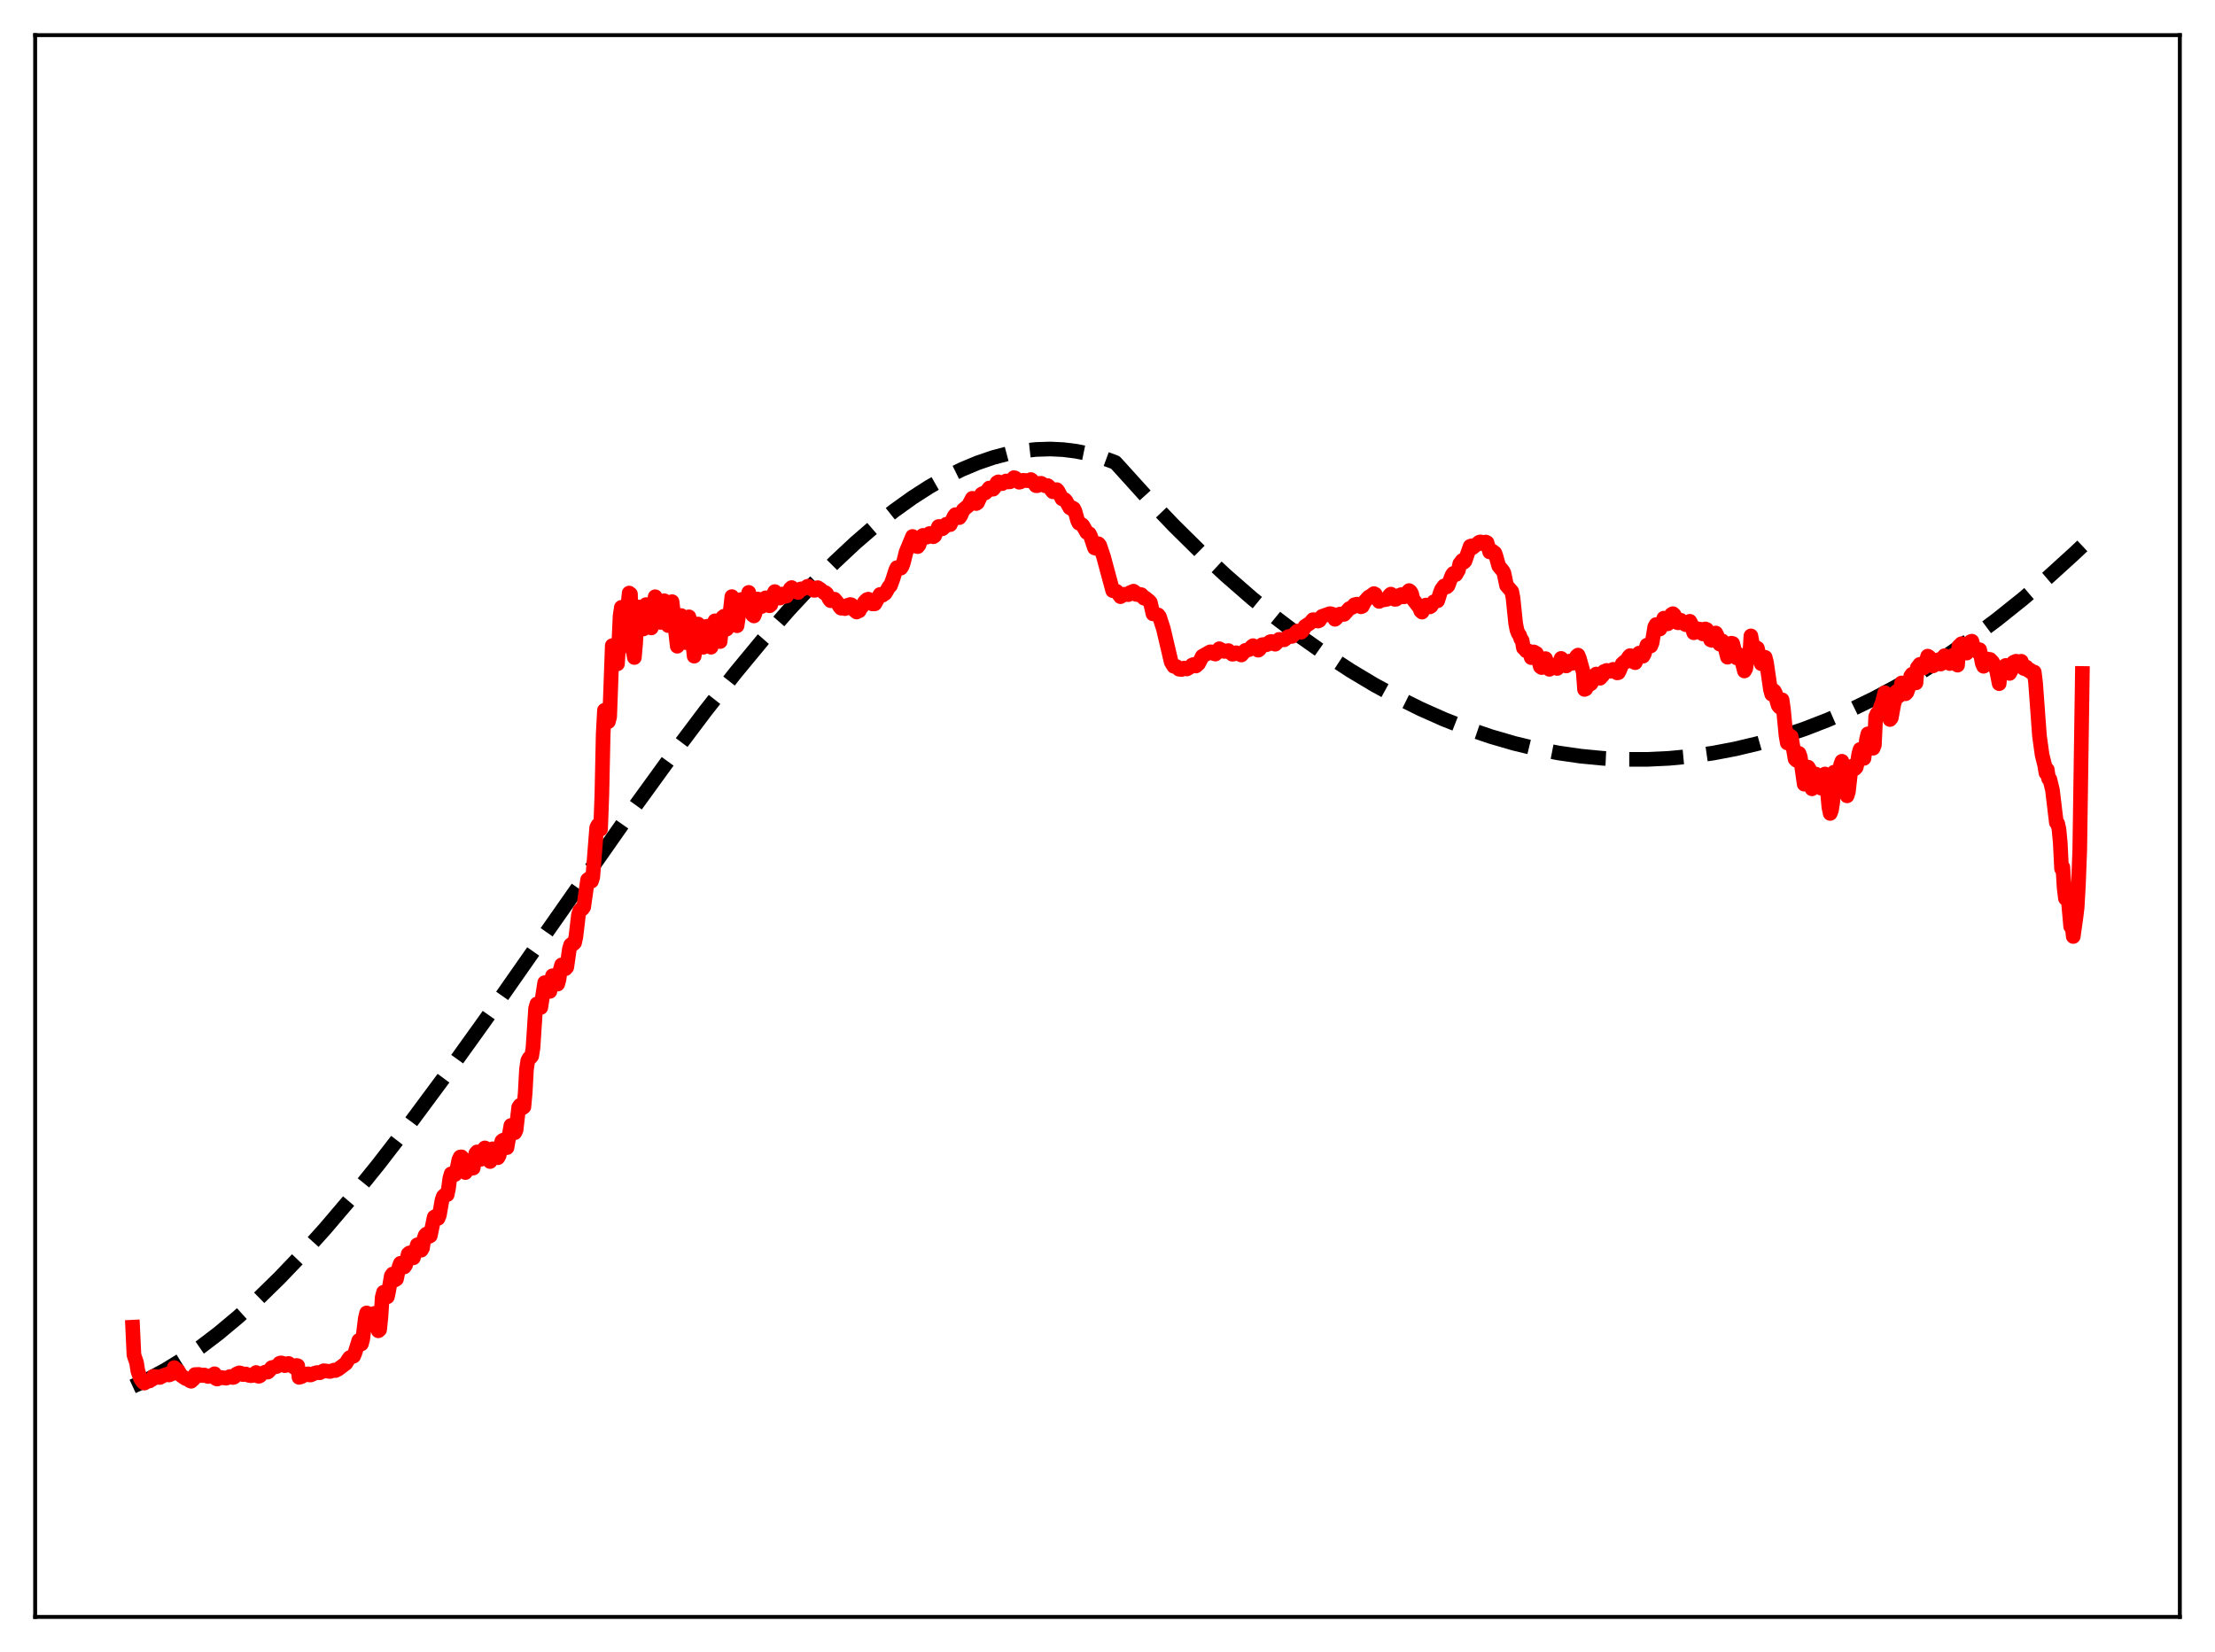<?xml version="1.0" encoding="utf-8" standalone="no"?>
<!DOCTYPE svg PUBLIC "-//W3C//DTD SVG 1.1//EN"
  "http://www.w3.org/Graphics/SVG/1.1/DTD/svg11.dtd">
<svg xmlns:xlink="http://www.w3.org/1999/xlink" width="453.6pt" height="338.4pt" viewBox="0 0 453.6 338.4" xmlns="http://www.w3.org/2000/svg" version="1.1">
 <defs>
  <style type="text/css">*{stroke-linejoin: round; stroke-linecap: butt}</style>
 </defs>
 <g id="figure_1">
  <g id="patch_1">
   <path d="M 0 338.4 
L 453.6 338.4 
L 453.6 0 
L 0 0 
z
" style="fill: #ffffff"/>
  </g>
  <g id="axes_1">
   <g id="patch_2">
    <path d="M 7.2 331.2 
L 446.4 331.2 
L 446.4 7.2 
L 7.2 7.2 
z
" style="fill: #ffffff"/>
   </g>
   <g id="matplotlib.axis_1"/>
   <g id="matplotlib.axis_2"/>
   <g id="line2d_1">
    <path d="M 27.164 283.988 
L 30.358 282.513 
L 33.818 280.653 
L 37.279 278.531 
L 41.005 275.967 
L 44.732 273.126 
L 48.724 269.793 
L 52.983 265.926 
L 57.242 261.759 
L 61.767 257.027 
L 66.559 251.702 
L 71.882 245.442 
L 77.472 238.524 
L 83.86 230.247 
L 91.047 220.548 
L 99.565 208.659 
L 112.076 190.766 
L 128.845 166.829 
L 137.363 155.068 
L 144.55 145.522 
L 150.672 137.745 
L 156.262 130.985 
L 161.585 124.897 
L 166.377 119.744 
L 170.902 115.189 
L 175.161 111.203 
L 179.153 107.75 
L 183.146 104.59 
L 186.873 101.921 
L 190.333 99.697 
L 193.793 97.73 
L 196.988 96.152 
L 200.182 94.813 
L 203.376 93.72 
L 206.304 92.943 
L 209.232 92.388 
L 212.16 92.062 
L 215.088 91.972 
L 217.75 92.1 
L 220.412 92.435 
L 223.073 92.981 
L 225.735 93.742 
L 228.397 94.726 
L 229.462 95.891 
L 235.052 102.074 
L 240.375 107.646 
L 245.699 112.908 
L 251.023 117.861 
L 256.346 122.507 
L 261.404 126.635 
L 266.461 130.486 
L 271.519 134.06 
L 276.576 137.358 
L 281.367 140.228 
L 286.159 142.851 
L 290.95 145.227 
L 295.741 147.357 
L 300.532 149.24 
L 305.324 150.878 
L 310.115 152.27 
L 314.64 153.361 
L 319.165 154.233 
L 323.69 154.887 
L 328.215 155.324 
L 332.74 155.543 
L 337.265 155.546 
L 341.791 155.332 
L 346.316 154.902 
L 350.841 154.256 
L 355.366 153.394 
L 359.891 152.317 
L 364.682 150.943 
L 369.473 149.327 
L 374.265 147.472 
L 379.056 145.376 
L 383.847 143.042 
L 388.639 140.468 
L 393.696 137.491 
L 398.753 134.25 
L 403.811 130.743 
L 408.868 126.972 
L 414.192 122.716 
L 419.516 118.169 
L 424.839 113.329 
L 426.436 111.82 
L 426.436 111.82 
" clip-path="url(#pb4eb581705)" style="fill: none; stroke-dasharray: 11.1,4.8; stroke-dashoffset: 0; stroke: #000000; stroke-width: 3"/>
   </g>
   <g id="line2d_2">
    <path d="M 27.164 271.848 
L 27.43 277.548 
L 27.962 279.114 
L 28.228 280.808 
L 28.761 282.357 
L 29.293 283.111 
L 29.559 283.302 
L 30.358 282.827 
L 30.624 282.87 
L 30.89 282.599 
L 31.156 282.547 
L 31.423 281.929 
L 31.955 281.995 
L 32.221 281.992 
L 32.487 282.143 
L 32.753 282.148 
L 33.552 281.714 
L 34.351 281.457 
L 34.617 281.642 
L 35.415 281.318 
L 35.681 280.127 
L 36.214 280.628 
L 36.48 280.765 
L 37.012 281.666 
L 37.545 282.062 
L 38.077 282.395 
L 38.609 282.474 
L 38.876 282.817 
L 39.142 282.928 
L 39.674 282.449 
L 39.94 281.555 
L 40.739 281.532 
L 41.005 281.742 
L 41.537 281.751 
L 41.804 281.634 
L 42.602 281.948 
L 43.401 281.737 
L 43.933 281.392 
L 44.199 282.362 
L 44.465 282.475 
L 45.264 282.145 
L 46.329 282.298 
L 47.127 281.951 
L 47.66 282.159 
L 47.926 282.094 
L 48.192 281.842 
L 48.458 281.435 
L 48.991 281.207 
L 49.257 281.252 
L 49.789 281.567 
L 50.321 281.43 
L 50.854 281.696 
L 51.386 281.792 
L 51.652 281.755 
L 52.451 281.135 
L 52.717 281.828 
L 52.983 281.915 
L 53.249 281.801 
L 53.516 281.431 
L 54.314 281.052 
L 54.847 281.052 
L 55.113 280.798 
L 55.645 280.131 
L 56.71 279.892 
L 57.242 279.248 
L 57.508 279.165 
L 57.775 279.205 
L 58.307 279.728 
L 58.573 279.665 
L 58.839 279.336 
L 59.105 279.284 
L 60.17 280.042 
L 60.703 279.696 
L 60.969 279.748 
L 61.235 282.131 
L 61.767 281.978 
L 62.566 281.487 
L 63.098 281.405 
L 63.364 281.636 
L 63.631 281.64 
L 64.429 281.277 
L 64.961 281.14 
L 65.494 281.185 
L 66.292 280.771 
L 67.623 280.925 
L 68.422 280.64 
L 68.688 280.735 
L 69.22 280.472 
L 70.817 279.278 
L 71.35 278.431 
L 71.616 278.077 
L 72.148 277.874 
L 72.415 277.79 
L 72.681 277.134 
L 73.479 274.58 
L 73.745 274.709 
L 74.012 275.28 
L 74.278 274.31 
L 74.81 270.043 
L 75.076 268.934 
L 75.343 269.104 
L 75.609 270.425 
L 75.875 271.178 
L 76.141 270.495 
L 76.407 269.387 
L 76.673 269.023 
L 76.94 269.702 
L 77.472 272.594 
L 77.738 272.371 
L 78.004 269.849 
L 78.271 265.712 
L 78.537 264.703 
L 78.803 264.789 
L 79.335 265.626 
L 79.601 264.389 
L 80.134 261.332 
L 80.4 260.958 
L 80.666 261.363 
L 80.932 262.166 
L 81.199 261.985 
L 81.731 259.438 
L 81.997 258.761 
L 82.263 258.797 
L 82.796 259.513 
L 83.062 259.113 
L 83.594 256.854 
L 83.86 256.641 
L 84.393 257.687 
L 84.659 257.637 
L 85.457 254.977 
L 86.256 256.081 
L 86.522 255.65 
L 86.788 253.885 
L 87.055 253.071 
L 87.321 252.776 
L 87.853 253.275 
L 88.119 253.121 
L 88.918 249.308 
L 89.184 249.152 
L 89.716 249.559 
L 89.983 248.878 
L 90.515 245.818 
L 90.781 245.059 
L 91.047 244.804 
L 91.58 244.708 
L 91.846 243.41 
L 92.112 241.381 
L 92.378 240.442 
L 93.177 240.589 
L 93.443 240.089 
L 93.975 237.538 
L 94.241 236.994 
L 94.508 236.965 
L 95.04 237.606 
L 95.306 240.178 
L 95.572 238.684 
L 95.839 238.41 
L 96.105 238.557 
L 96.637 239.308 
L 96.903 239.262 
L 97.436 236.255 
L 97.702 235.947 
L 97.968 236.278 
L 98.5 237.455 
L 98.767 236.95 
L 99.033 235.492 
L 99.299 235.13 
L 100.364 237.922 
L 100.896 235.309 
L 101.162 235.485 
L 101.961 237.141 
L 102.227 236.66 
L 102.759 233.751 
L 103.025 233.543 
L 103.292 233.862 
L 103.824 235.078 
L 104.623 230.537 
L 105.155 231.318 
L 105.421 232.017 
L 105.687 231.452 
L 106.22 226.812 
L 106.486 226.413 
L 107.018 226.925 
L 107.284 226.726 
L 107.551 223.851 
L 107.817 219.016 
L 108.083 217.255 
L 108.349 216.749 
L 108.615 216.632 
L 108.881 216.318 
L 109.148 214.656 
L 109.68 206.55 
L 109.946 205.644 
L 110.212 205.71 
L 110.479 206.164 
L 110.745 206.371 
L 111.543 201.282 
L 111.809 201.641 
L 112.342 203.064 
L 112.608 203.067 
L 113.14 199.868 
L 113.407 199.858 
L 113.673 200.219 
L 113.939 201.161 
L 114.205 201.569 
L 114.471 200.639 
L 114.737 198.597 
L 115.004 197.647 
L 115.27 197.708 
L 115.802 198.423 
L 116.068 198.11 
L 116.601 194.383 
L 116.867 193.547 
L 117.133 193.336 
L 117.399 193.362 
L 117.665 193.096 
L 117.932 191.881 
L 118.464 187.352 
L 118.73 186.531 
L 118.996 186.219 
L 119.263 186.165 
L 119.529 185.793 
L 120.327 180.213 
L 120.593 179.994 
L 120.86 180.575 
L 121.126 180.494 
L 121.392 179.652 
L 122.191 169.518 
L 122.457 169.001 
L 122.723 169.572 
L 122.989 169.856 
L 123.255 162.788 
L 123.521 150.345 
L 123.788 145.483 
L 124.054 146.272 
L 124.32 147.452 
L 124.586 147.819 
L 124.852 146.822 
L 125.385 132.239 
L 125.651 132.185 
L 125.917 132.874 
L 126.183 135.791 
L 126.449 135.982 
L 126.716 131.958 
L 126.982 126.152 
L 127.248 124.403 
L 127.514 124.551 
L 127.78 125.833 
L 128.047 126.394 
L 128.313 126.669 
L 128.845 121.479 
L 129.111 121.683 
L 129.377 132.886 
L 129.644 133.298 
L 129.91 134.68 
L 130.176 131.644 
L 130.442 126.428 
L 130.708 124.314 
L 130.975 124.735 
L 131.507 128.445 
L 131.773 128.834 
L 132.305 123.839 
L 132.572 124.034 
L 132.838 124.978 
L 133.37 128.623 
L 133.636 127.527 
L 133.903 123.717 
L 134.169 122.231 
L 134.701 124.389 
L 135.233 127.491 
L 135.5 126.039 
L 135.766 123.427 
L 136.032 123.047 
L 136.298 124.092 
L 136.831 128.14 
L 137.097 127.737 
L 137.363 124.665 
L 137.629 123.238 
L 138.694 132.373 
L 138.96 130.802 
L 139.226 126.875 
L 139.492 126.081 
L 139.759 127.451 
L 140.025 130.19 
L 140.291 131.618 
L 140.557 131.41 
L 141.089 126.346 
L 141.356 127.476 
L 141.622 129.54 
L 142.154 134.408 
L 142.42 132.777 
L 142.687 129.349 
L 142.953 127.815 
L 143.219 128.86 
L 143.751 132.032 
L 144.017 132.589 
L 144.55 128.338 
L 144.816 128.278 
L 145.615 132.574 
L 145.881 130.83 
L 146.147 127.702 
L 146.413 127.161 
L 147.212 131.348 
L 147.478 131.409 
L 148.01 126.419 
L 148.276 126.216 
L 148.543 127.941 
L 148.809 128.871 
L 149.075 128.521 
L 149.341 126.973 
L 149.873 122.206 
L 150.14 123.269 
L 150.672 127.685 
L 150.938 128.177 
L 151.204 126.464 
L 151.471 123.542 
L 151.737 122.811 
L 152.535 124.9 
L 152.801 124.608 
L 153.068 122.538 
L 153.334 121.341 
L 153.6 122.633 
L 153.866 124.884 
L 154.132 125.974 
L 154.399 126.172 
L 154.665 125.506 
L 154.931 123.545 
L 155.197 122.698 
L 155.729 124.169 
L 155.996 124.228 
L 156.262 123.892 
L 156.794 122.451 
L 157.06 123 
L 157.327 123.917 
L 157.593 124.088 
L 157.859 123.859 
L 158.125 123.009 
L 158.391 121.697 
L 158.657 121.178 
L 158.924 121.91 
L 159.456 122.462 
L 159.722 122.512 
L 160.255 121.673 
L 160.521 121.75 
L 160.787 122.161 
L 161.053 122.105 
L 161.585 121.212 
L 161.852 120.58 
L 162.118 120.353 
L 162.65 121.044 
L 163.449 121.366 
L 163.715 120.857 
L 163.981 120.632 
L 164.247 120.71 
L 165.046 120.366 
L 165.312 120.124 
L 165.578 120.057 
L 166.643 120.918 
L 166.909 120.909 
L 167.175 120.509 
L 167.441 120.37 
L 167.974 120.699 
L 168.772 121.422 
L 169.039 121.39 
L 169.305 121.634 
L 169.837 122.731 
L 170.103 123.044 
L 170.902 122.738 
L 171.434 123.374 
L 171.967 124.286 
L 172.233 124.574 
L 172.765 124.579 
L 173.031 124.67 
L 173.564 123.988 
L 173.83 123.991 
L 174.096 123.822 
L 174.362 123.896 
L 174.628 124.271 
L 174.895 124.937 
L 175.427 125.366 
L 175.693 125.139 
L 175.959 125.116 
L 176.225 124.527 
L 176.492 124.296 
L 177.024 123.322 
L 177.556 122.809 
L 177.823 122.726 
L 178.621 123.694 
L 179.153 123.683 
L 180.218 121.762 
L 180.751 121.906 
L 181.283 121.529 
L 182.081 120.156 
L 182.348 119.963 
L 182.88 118.506 
L 183.412 116.824 
L 183.679 116.268 
L 183.945 116.408 
L 184.477 116.378 
L 184.743 115.983 
L 185.009 115.235 
L 185.542 113.098 
L 186.873 109.885 
L 187.139 110.26 
L 187.405 110.848 
L 187.671 111.907 
L 187.937 111.961 
L 188.204 111.623 
L 188.736 109.882 
L 189.002 109.669 
L 189.535 110.066 
L 189.801 110.027 
L 190.333 109.284 
L 190.599 109.422 
L 191.132 109.94 
L 191.398 109.756 
L 192.196 107.854 
L 192.463 107.844 
L 192.729 108.006 
L 192.995 108.312 
L 193.527 107.842 
L 193.793 107.381 
L 194.06 107.472 
L 194.592 107.462 
L 195.391 105.76 
L 195.657 105.413 
L 195.923 105.502 
L 196.189 106.001 
L 196.455 106.026 
L 196.721 105.667 
L 197.254 104.442 
L 198.319 103.558 
L 199.117 102.069 
L 199.916 103.143 
L 200.182 102.963 
L 200.98 101.254 
L 201.247 101.083 
L 201.779 100.964 
L 202.045 100.701 
L 202.577 99.971 
L 203.11 100.205 
L 203.376 100.2 
L 203.642 99.894 
L 204.175 98.854 
L 204.441 98.698 
L 205.239 99.06 
L 206.038 98.515 
L 206.304 98.723 
L 206.836 98.69 
L 207.103 98.5 
L 207.635 97.835 
L 207.901 97.912 
L 208.7 98.78 
L 208.966 98.719 
L 209.498 98.383 
L 210.297 98.451 
L 210.563 98.463 
L 211.095 98.228 
L 211.361 98.422 
L 212.16 99.487 
L 212.426 99.485 
L 212.959 99.004 
L 213.225 99.001 
L 213.757 99.314 
L 214.023 99.505 
L 214.556 99.469 
L 214.822 99.692 
L 215.354 100.422 
L 215.62 100.738 
L 215.887 100.686 
L 216.419 100.297 
L 216.685 100.62 
L 217.484 102.17 
L 218.016 102.317 
L 218.282 102.581 
L 219.081 104.007 
L 219.347 104.165 
L 219.613 104.017 
L 219.879 104.182 
L 220.145 104.728 
L 220.678 106.619 
L 220.944 107.157 
L 221.476 107.399 
L 221.743 107.632 
L 222.541 109.056 
L 223.073 109.322 
L 223.34 109.849 
L 224.138 112.227 
L 224.404 112.31 
L 224.671 111.954 
L 224.937 111.379 
L 225.203 111.697 
L 226.001 114.075 
L 226.8 117.043 
L 227.865 120.982 
L 228.663 121.121 
L 229.462 122.217 
L 230.26 121.714 
L 231.059 121.805 
L 231.325 121.439 
L 232.124 121.089 
L 232.39 121.282 
L 232.656 121.749 
L 233.188 121.827 
L 233.455 121.751 
L 233.721 121.801 
L 233.987 122.069 
L 234.253 122.519 
L 234.519 122.472 
L 235.318 123.102 
L 235.584 123.424 
L 236.116 125.744 
L 236.649 125.738 
L 236.915 125.976 
L 237.181 125.965 
L 237.447 126.331 
L 238.246 128.804 
L 239.843 135.612 
L 240.375 136.483 
L 240.908 136.515 
L 241.44 137.079 
L 241.972 137.134 
L 242.505 136.845 
L 243.037 137.033 
L 243.569 136.73 
L 243.836 136.558 
L 244.102 136.238 
L 244.368 136.128 
L 244.634 136.184 
L 244.9 136.426 
L 245.433 135.96 
L 246.231 134.412 
L 247.828 133.518 
L 248.095 133.524 
L 248.361 133.803 
L 248.893 133.975 
L 249.159 133.745 
L 249.692 132.878 
L 250.756 133.439 
L 251.555 133.259 
L 252.353 134.008 
L 252.62 133.97 
L 253.152 133.703 
L 254.217 134.167 
L 254.749 133.565 
L 255.015 133.225 
L 255.814 133.061 
L 256.08 132.855 
L 256.346 132.45 
L 256.612 132.253 
L 256.879 132.38 
L 257.411 133.029 
L 257.677 133.185 
L 257.943 132.965 
L 258.476 132.054 
L 259.008 132.002 
L 259.274 132.086 
L 259.54 132.001 
L 260.073 131.463 
L 260.339 131.391 
L 260.871 131.86 
L 261.137 131.958 
L 261.404 131.718 
L 261.936 130.966 
L 263.001 131.055 
L 263.799 130.395 
L 264.598 130.355 
L 265.663 129.266 
L 266.461 129.499 
L 266.727 129.249 
L 267.26 128.289 
L 268.058 127.77 
L 268.324 127.589 
L 268.857 126.937 
L 269.123 126.929 
L 269.655 127.151 
L 269.921 127.215 
L 270.188 127.094 
L 270.72 126.261 
L 272.317 125.696 
L 272.583 125.718 
L 273.116 125.93 
L 273.382 126.857 
L 273.648 126.64 
L 274.18 125.85 
L 274.447 125.773 
L 274.713 125.858 
L 275.245 125.847 
L 276.31 124.664 
L 277.108 124.313 
L 277.375 123.87 
L 277.907 123.75 
L 278.439 123.967 
L 278.705 124.29 
L 278.972 124.195 
L 279.504 123.171 
L 280.303 122.29 
L 280.569 122.187 
L 281.367 121.585 
L 281.633 121.729 
L 281.9 122.518 
L 282.432 123.192 
L 282.698 122.983 
L 284.029 122.757 
L 284.561 121.936 
L 284.828 121.694 
L 285.094 121.922 
L 285.626 122.766 
L 285.892 122.747 
L 286.159 122.562 
L 286.425 122.013 
L 286.957 121.798 
L 287.223 121.911 
L 287.489 122.263 
L 287.756 122.088 
L 288.288 121.238 
L 288.554 120.97 
L 288.82 121.162 
L 289.087 121.616 
L 289.353 122.73 
L 290.684 124.453 
L 290.95 125.132 
L 291.216 125.382 
L 291.748 124.133 
L 292.015 123.929 
L 292.813 124.312 
L 293.079 124.134 
L 293.612 123.268 
L 293.878 123.203 
L 294.144 123.02 
L 294.41 123.058 
L 294.943 121.403 
L 295.209 120.733 
L 295.741 120.017 
L 296.007 119.93 
L 296.273 120.222 
L 296.54 119.964 
L 297.338 117.839 
L 297.604 117.462 
L 298.137 117.692 
L 298.669 116.784 
L 298.935 115.495 
L 299.468 114.798 
L 299.734 115.19 
L 300 114.939 
L 301.065 111.906 
L 301.331 111.809 
L 301.597 112.164 
L 302.928 111.053 
L 303.194 110.995 
L 303.46 111.342 
L 304.259 111.027 
L 304.525 111.153 
L 305.057 113.056 
L 305.59 112.861 
L 306.122 113.265 
L 306.388 114.011 
L 306.921 115.933 
L 307.719 116.894 
L 307.985 117.361 
L 308.518 119.929 
L 309.583 121.153 
L 309.849 122.509 
L 310.381 127.675 
L 310.647 129.041 
L 310.913 129.737 
L 311.18 130.094 
L 311.446 130.885 
L 311.712 131.195 
L 311.978 132.716 
L 312.244 132.91 
L 312.511 133.297 
L 312.777 133.42 
L 313.043 133.353 
L 313.309 133.663 
L 313.575 134.704 
L 314.108 133.533 
L 314.64 133.837 
L 315.172 135.541 
L 315.439 136.557 
L 315.705 136.741 
L 315.971 135.386 
L 316.237 135.24 
L 316.503 134.904 
L 317.302 137.104 
L 317.568 136.45 
L 317.834 136.476 
L 318.1 136.291 
L 318.367 136.444 
L 318.899 136.922 
L 319.697 134.86 
L 319.964 135.098 
L 320.496 136.337 
L 320.762 136.412 
L 321.028 136.147 
L 321.561 135.397 
L 321.827 135.414 
L 322.093 135.852 
L 322.359 135.54 
L 322.892 134.415 
L 323.158 134.187 
L 323.424 134.837 
L 324.223 137.662 
L 324.489 141.218 
L 324.755 141.102 
L 325.021 140.357 
L 325.287 140.029 
L 325.553 140.201 
L 325.82 140.025 
L 326.086 139.54 
L 326.352 139.29 
L 326.884 138.065 
L 327.683 138.927 
L 328.215 138.32 
L 328.481 137.538 
L 328.748 137.487 
L 329.014 137.317 
L 329.28 137.479 
L 329.812 137.495 
L 330.345 137.106 
L 331.143 137.827 
L 331.409 137.796 
L 331.676 137.282 
L 332.208 135.978 
L 332.74 135.507 
L 333.007 135.545 
L 333.539 134.564 
L 333.805 134.292 
L 334.337 134.976 
L 334.604 135.614 
L 334.87 135.737 
L 335.136 135.183 
L 335.402 134.041 
L 335.668 133.782 
L 335.935 133.959 
L 336.201 134.276 
L 336.467 134.406 
L 336.733 133.926 
L 337.265 132.159 
L 337.532 132.057 
L 337.798 132.272 
L 338.064 132.309 
L 338.33 131.645 
L 338.863 128.425 
L 339.129 127.933 
L 339.927 128.844 
L 340.193 128.251 
L 340.726 126.62 
L 340.992 126.922 
L 341.258 127.501 
L 341.524 127.789 
L 341.791 127.316 
L 342.323 125.839 
L 342.589 125.7 
L 342.855 125.956 
L 343.388 127.485 
L 343.654 127.574 
L 343.92 127.153 
L 344.186 127.041 
L 344.985 127.834 
L 345.251 127.97 
L 345.783 127.353 
L 346.049 127.263 
L 346.316 127.734 
L 346.848 129.608 
L 347.114 129.533 
L 347.647 128.792 
L 347.913 128.978 
L 348.179 128.88 
L 348.445 129.521 
L 348.711 129.849 
L 348.977 129.461 
L 349.244 128.829 
L 349.51 128.944 
L 350.308 131.076 
L 350.575 131.168 
L 351.107 129.983 
L 351.373 129.663 
L 351.639 130.201 
L 352.172 131.946 
L 352.704 131.288 
L 352.97 131.539 
L 353.769 134.619 
L 354.035 134.382 
L 354.301 132.49 
L 354.567 131.748 
L 354.833 131.807 
L 355.366 133.891 
L 355.632 134.76 
L 355.898 134.599 
L 356.164 134.109 
L 356.431 134.308 
L 357.229 137.437 
L 357.495 136.967 
L 357.761 135.293 
L 358.028 134.373 
L 358.294 134.625 
L 358.56 130.251 
L 359.092 133.145 
L 359.359 132.973 
L 359.625 132.641 
L 359.891 132.774 
L 360.423 134.989 
L 360.689 135.961 
L 360.956 135.929 
L 361.222 135.101 
L 361.488 134.645 
L 361.754 135.691 
L 362.553 141.207 
L 362.819 142.195 
L 363.085 141.343 
L 363.351 141.564 
L 363.617 142.072 
L 363.884 143.618 
L 364.15 144.49 
L 364.416 144.825 
L 364.682 143.339 
L 364.948 143.337 
L 365.215 145.188 
L 365.747 150.684 
L 366.013 152.184 
L 366.279 152.001 
L 366.545 150.697 
L 366.812 150.873 
L 367.61 155.473 
L 367.876 155.737 
L 368.409 154.311 
L 368.675 155.035 
L 369.473 160.622 
L 369.74 159.795 
L 370.006 157.598 
L 370.272 157.129 
L 370.538 157.564 
L 371.071 161.579 
L 371.337 160.787 
L 371.869 158.557 
L 372.135 158.723 
L 372.401 160.136 
L 372.934 161.441 
L 373.2 161.287 
L 373.466 159.498 
L 373.732 158.54 
L 373.999 159.692 
L 374.531 165.372 
L 374.797 166.62 
L 375.063 165.952 
L 375.329 164.224 
L 375.596 158.156 
L 375.862 158.272 
L 376.128 158.938 
L 376.394 159.135 
L 376.66 158.913 
L 376.927 156.645 
L 377.193 155.933 
L 377.459 157.551 
L 377.991 162.03 
L 378.257 163.017 
L 378.524 162.162 
L 379.056 157.455 
L 379.322 156.928 
L 379.588 157.586 
L 379.855 157.453 
L 380.121 157.179 
L 380.387 156.118 
L 380.653 154.406 
L 380.919 153.502 
L 381.718 155.34 
L 382.25 151.369 
L 382.516 150.313 
L 382.783 150.526 
L 383.049 151.099 
L 383.315 152.709 
L 383.581 153.265 
L 383.847 152.603 
L 384.113 146.824 
L 384.38 146.19 
L 384.646 146.135 
L 385.178 144.622 
L 385.444 143.988 
L 385.977 141.893 
L 386.243 142.515 
L 387.041 147.381 
L 387.308 147.058 
L 387.84 144.145 
L 388.106 143.353 
L 388.372 141.658 
L 388.639 142.392 
L 388.905 142.531 
L 389.437 139.884 
L 389.703 140.272 
L 390.236 142.105 
L 390.502 141.826 
L 390.768 141.1 
L 391.3 138.454 
L 391.567 138.1 
L 392.365 139.877 
L 392.631 136.762 
L 393.164 136.073 
L 393.962 136.814 
L 394.228 136.19 
L 394.761 134.398 
L 395.027 134.536 
L 395.825 136.408 
L 396.092 136.262 
L 396.358 135.811 
L 396.624 135.83 
L 396.89 135.151 
L 397.423 136.022 
L 397.689 135.89 
L 397.955 134.652 
L 398.221 134.302 
L 398.487 134.474 
L 398.753 135.35 
L 399.286 135.911 
L 400.084 134.14 
L 400.351 134.45 
L 400.883 136.246 
L 401.149 132.353 
L 401.681 131.854 
L 402.214 132.732 
L 402.48 133.622 
L 402.746 133.78 
L 403.012 133.285 
L 403.279 132.083 
L 403.545 131.429 
L 403.811 131.337 
L 404.077 132.263 
L 404.343 132.565 
L 404.609 133.096 
L 404.876 133.137 
L 405.142 133.657 
L 405.408 133.088 
L 405.94 135.89 
L 406.207 136.479 
L 406.473 135.284 
L 407.005 134.978 
L 407.271 135.186 
L 407.537 135.079 
L 408.07 135.643 
L 408.868 137.324 
L 409.401 140.035 
L 409.667 137.022 
L 409.933 137.253 
L 410.465 136.494 
L 410.732 136.304 
L 411.264 137.537 
L 411.53 137.94 
L 411.796 137.46 
L 412.329 135.669 
L 412.861 135.441 
L 413.66 136.5 
L 413.926 135.449 
L 414.458 136.936 
L 414.724 136.977 
L 414.991 136.646 
L 415.257 137.259 
L 415.523 137.42 
L 415.789 137.268 
L 416.055 137.801 
L 416.321 137.59 
L 416.588 137.663 
L 416.854 139.812 
L 417.652 150.717 
L 418.185 154.588 
L 418.717 156.722 
L 418.983 158.332 
L 419.249 157.638 
L 419.516 159.488 
L 419.782 159.621 
L 420.314 161.83 
L 421.113 168.497 
L 421.379 168.67 
L 421.645 169.826 
L 421.911 172.639 
L 422.177 177.937 
L 422.444 177.635 
L 422.71 181.963 
L 422.976 184.036 
L 423.508 183.804 
L 424.041 189.769 
L 424.307 189.387 
L 424.573 191.825 
L 425.105 188.054 
L 425.372 185.875 
L 425.638 181.139 
L 425.904 174.106 
L 426.436 137.946 
L 426.436 137.946 
" clip-path="url(#pb4eb581705)" style="fill: none; stroke: #ff0000; stroke-width: 3; stroke-linecap: square"/>
   </g>
   <g id="patch_3">
    <path d="M 7.2 331.2 
L 7.2 7.2 
" style="fill: none; stroke: #000000; stroke-width: 0.8; stroke-linejoin: miter; stroke-linecap: square"/>
   </g>
   <g id="patch_4">
    <path d="M 446.4 331.2 
L 446.4 7.2 
" style="fill: none; stroke: #000000; stroke-width: 0.8; stroke-linejoin: miter; stroke-linecap: square"/>
   </g>
   <g id="patch_5">
    <path d="M 7.2 331.2 
L 446.4 331.2 
" style="fill: none; stroke: #000000; stroke-width: 0.8; stroke-linejoin: miter; stroke-linecap: square"/>
   </g>
   <g id="patch_6">
    <path d="M 7.2 7.2 
L 446.4 7.2 
" style="fill: none; stroke: #000000; stroke-width: 0.8; stroke-linejoin: miter; stroke-linecap: square"/>
   </g>
  </g>
 </g>
 <defs>
  <clipPath id="pb4eb581705">
   <rect x="7.2" y="7.2" width="439.2" height="324"/>
  </clipPath>
 </defs>
</svg>
